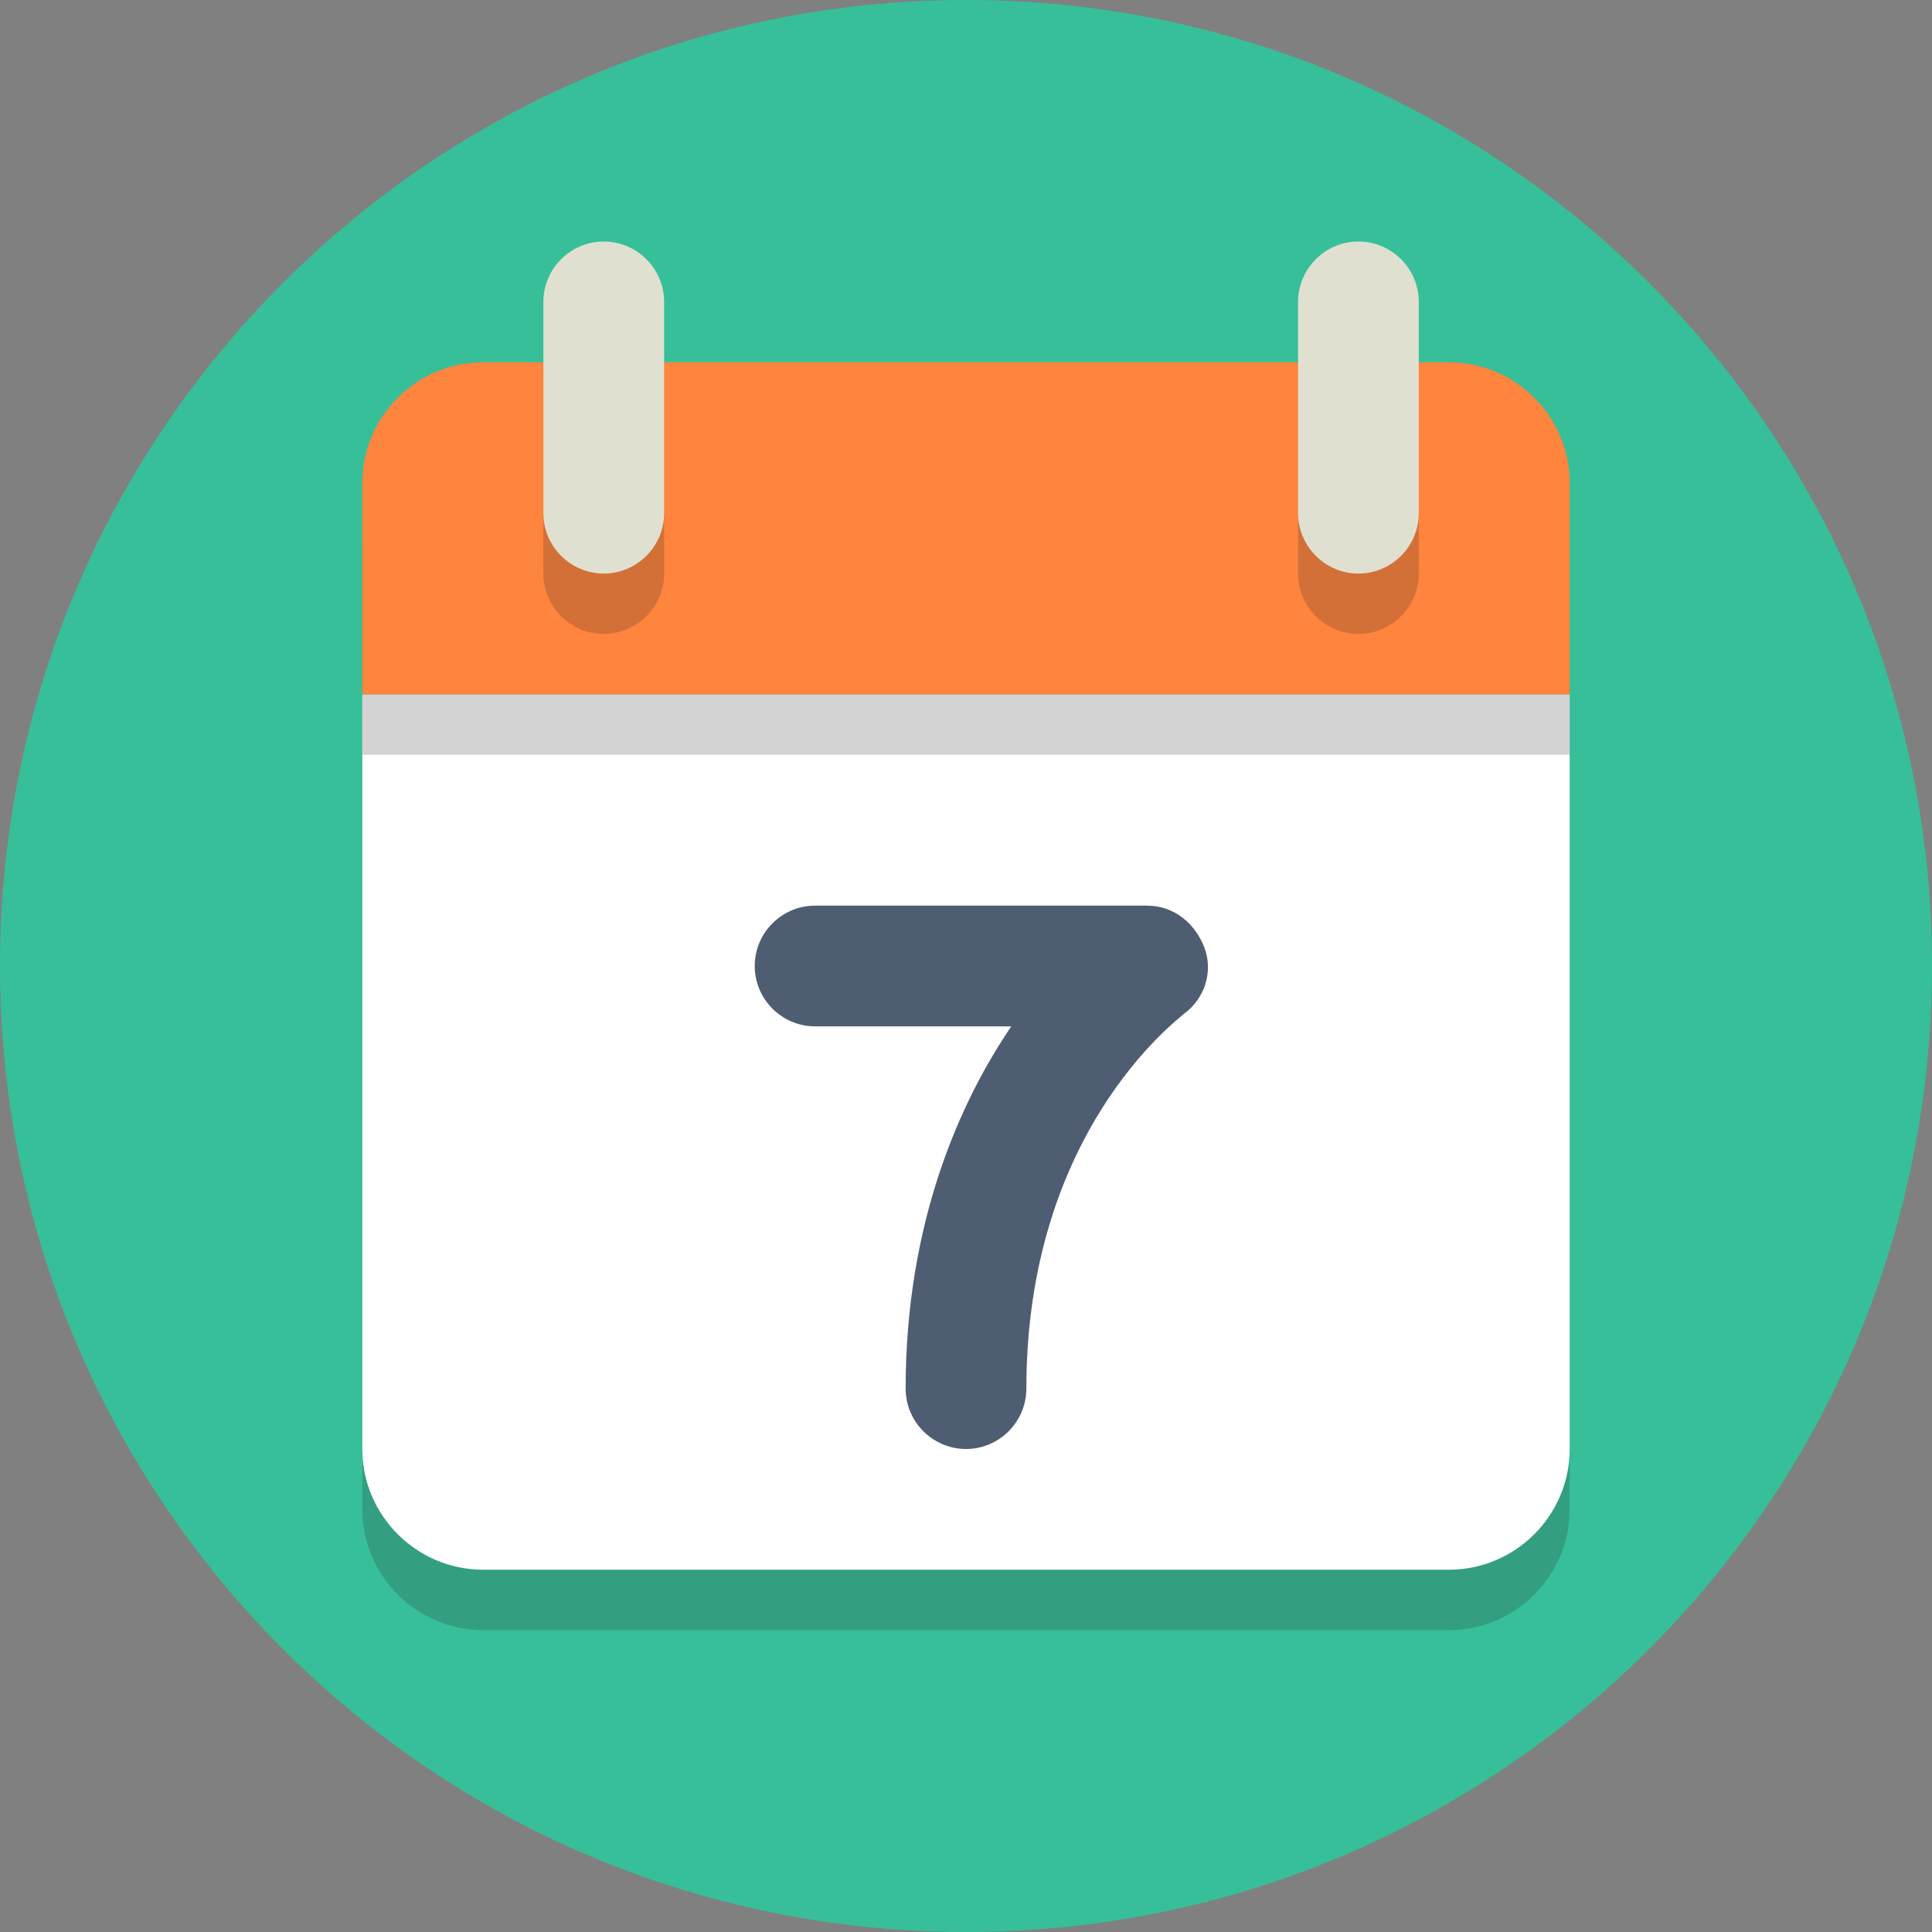 <svg width="25" height="25" viewBox="0 0 25 25" fill="none" xmlns="http://www.w3.org/2000/svg">
<rect x="0" y="0" width="25" height="25" fill="#808080" stroke="none"/>
<path d="M12.5 25C19.404 25 25 19.404 25 12.5C25 5.596 19.404 0 12.5 0C5.596 0 0 5.596 0 12.5C0 19.404 5.596 25 12.5 25Z" fill="#37BF99"/>
<path opacity="0.2" d="M4.688 9.766V19.531C4.688 20.391 5.391 21.094 6.25 21.094H18.75C19.609 21.094 20.312 20.391 20.312 19.531V9.766H4.688Z" fill="#231F20"/>
<path d="M4.688 8.984V18.75C4.688 19.609 5.391 20.312 6.25 20.312H18.75C19.609 20.312 20.312 19.609 20.312 18.75V8.984H4.688Z" fill="white"/>
<path opacity="0.2" d="M18.75 5.469H6.25C5.391 5.469 4.688 6.172 4.688 7.031V9.766H20.312V7.031C20.312 6.172 19.609 5.469 18.75 5.469Z" fill="#231F20"/>
<path d="M18.75 4.688H6.25C5.391 4.688 4.688 5.391 4.688 6.25V8.984H20.312V6.25C20.312 5.391 19.609 4.688 18.75 4.688Z" fill="#FF843E"/>
<path d="M12.5 18.75C12.07 18.75 11.719 18.398 11.719 17.969C11.719 15.82 12.422 14.258 13.086 13.281H10.547C10.117 13.281 9.766 12.93 9.766 12.5C9.766 12.07 10.117 11.719 10.547 11.719H14.844C15.195 11.719 15.469 11.953 15.586 12.266C15.703 12.578 15.586 12.93 15.312 13.125C15.234 13.203 13.281 14.648 13.281 17.969C13.281 18.398 12.93 18.75 12.5 18.75V18.75Z" fill="#4F5D73"/>
<path opacity="0.2" d="M7.812 8.203C7.383 8.203 7.031 7.852 7.031 7.422V4.688C7.031 4.258 7.383 3.906 7.812 3.906C8.242 3.906 8.594 4.258 8.594 4.688V7.422C8.594 7.852 8.242 8.203 7.812 8.203Z" fill="#231F20"/>
<path opacity="0.2" d="M17.578 8.203C17.148 8.203 16.797 7.852 16.797 7.422V4.688C16.797 4.258 17.148 3.906 17.578 3.906C18.008 3.906 18.359 4.258 18.359 4.688V7.422C18.359 7.852 18.008 8.203 17.578 8.203Z" fill="#231F20"/>
<path d="M7.812 7.422C7.383 7.422 7.031 7.07 7.031 6.641V3.906C7.031 3.477 7.383 3.125 7.812 3.125C8.242 3.125 8.594 3.477 8.594 3.906V6.641C8.594 7.07 8.242 7.422 7.812 7.422Z" fill="#E0E0D1"/>
<path d="M17.578 7.422C17.148 7.422 16.797 7.07 16.797 6.641V3.906C16.797 3.477 17.148 3.125 17.578 3.125C18.008 3.125 18.359 3.477 18.359 3.906V6.641C18.359 7.07 18.008 7.422 17.578 7.422Z" fill="#E0E0D1"/>
</svg>
